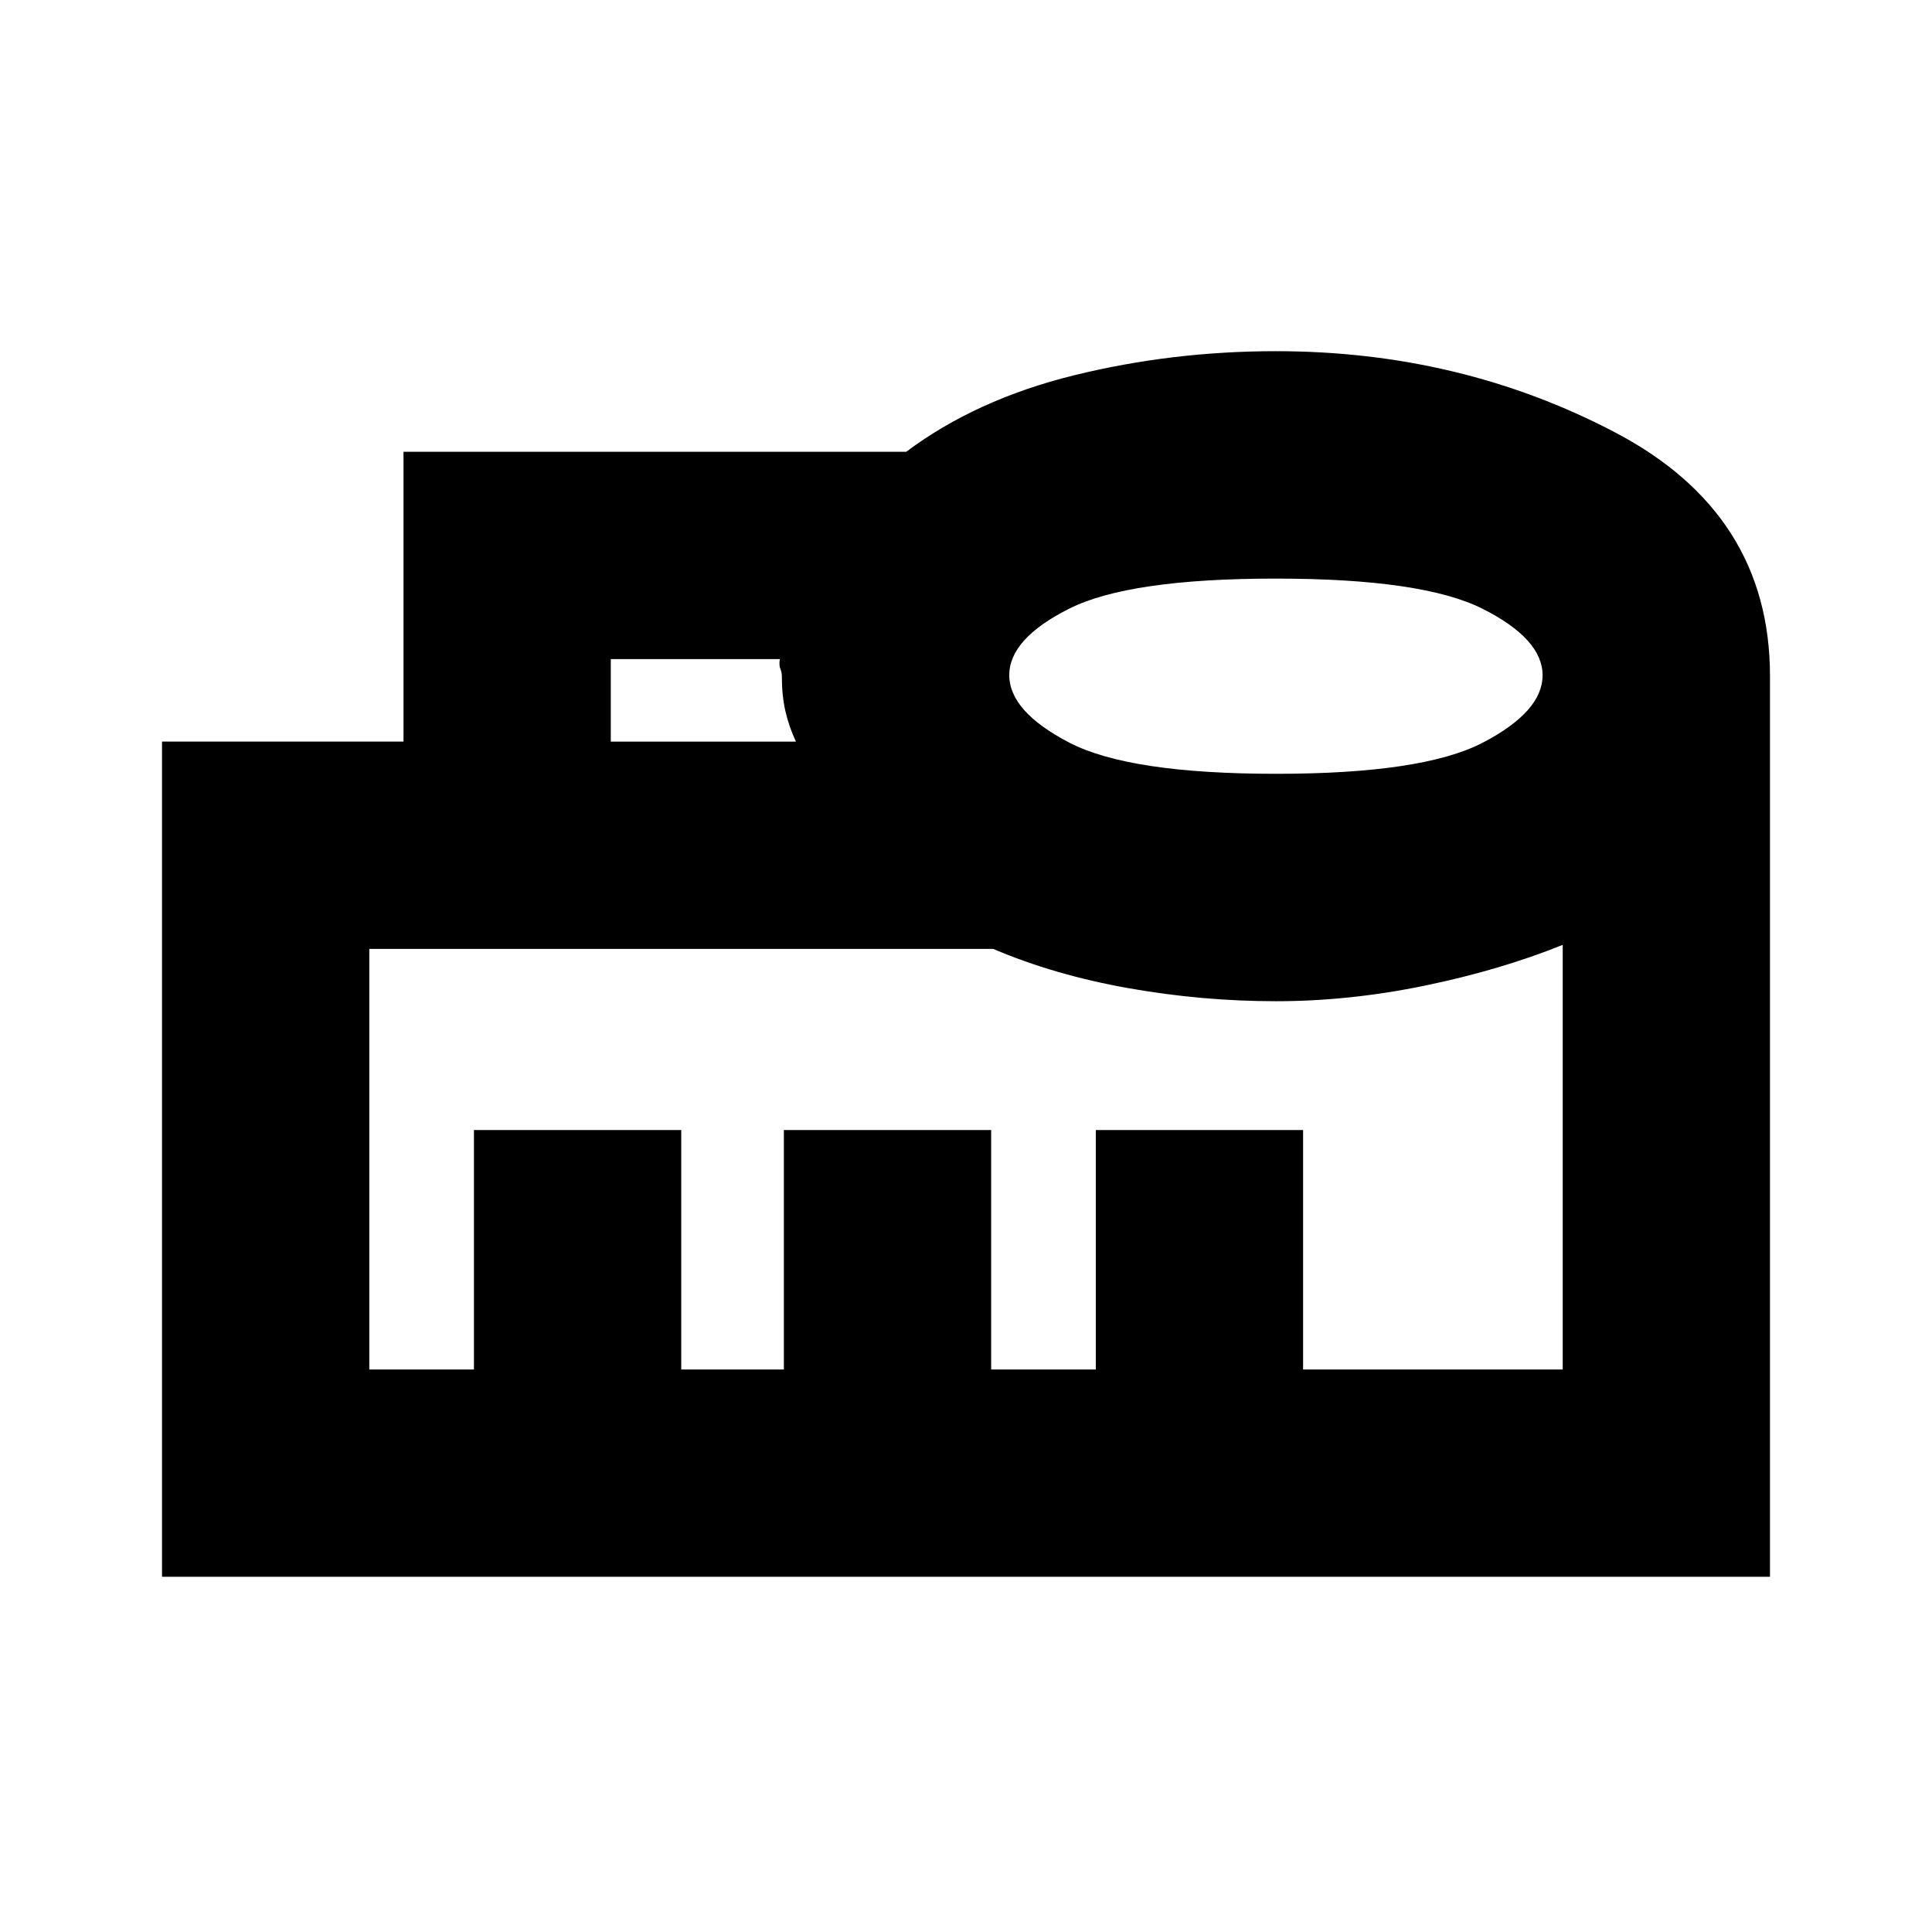 <svg xmlns="http://www.w3.org/2000/svg" height="20" viewBox="0 -960 960 960" width="20"><path d="M183.5-279.5h52v-119h103v119h51v-119h103v119h52v-119h103v119h129v-211q-31 12.5-68.5 20.25t-74 7.75q-36.72 0-73.36-6.5t-67.14-19.5h-310v209Zm120-312h92q-3.5-7.49-5.25-15.18-1.75-7.69-1.75-17.26 0-1.95-.75-3.77t-.25-4.79h-84v41Zm330.57 16q72.93 0 102.68-15.46t29.75-33.5q0-18.04-29.82-33.04t-102.75-15q-72.93 0-102.68 14.96t-29.75 33q0 18.04 29.82 33.54t102.75 15.5ZM80.5-176.5v-415h120v-144h249.78q34.72-26 83.36-38t100.36-12q91.64 0 168.57 40.38Q879.5-704.73 879.5-624v447.5h-799Zm103-103h593-593Z"/></svg>